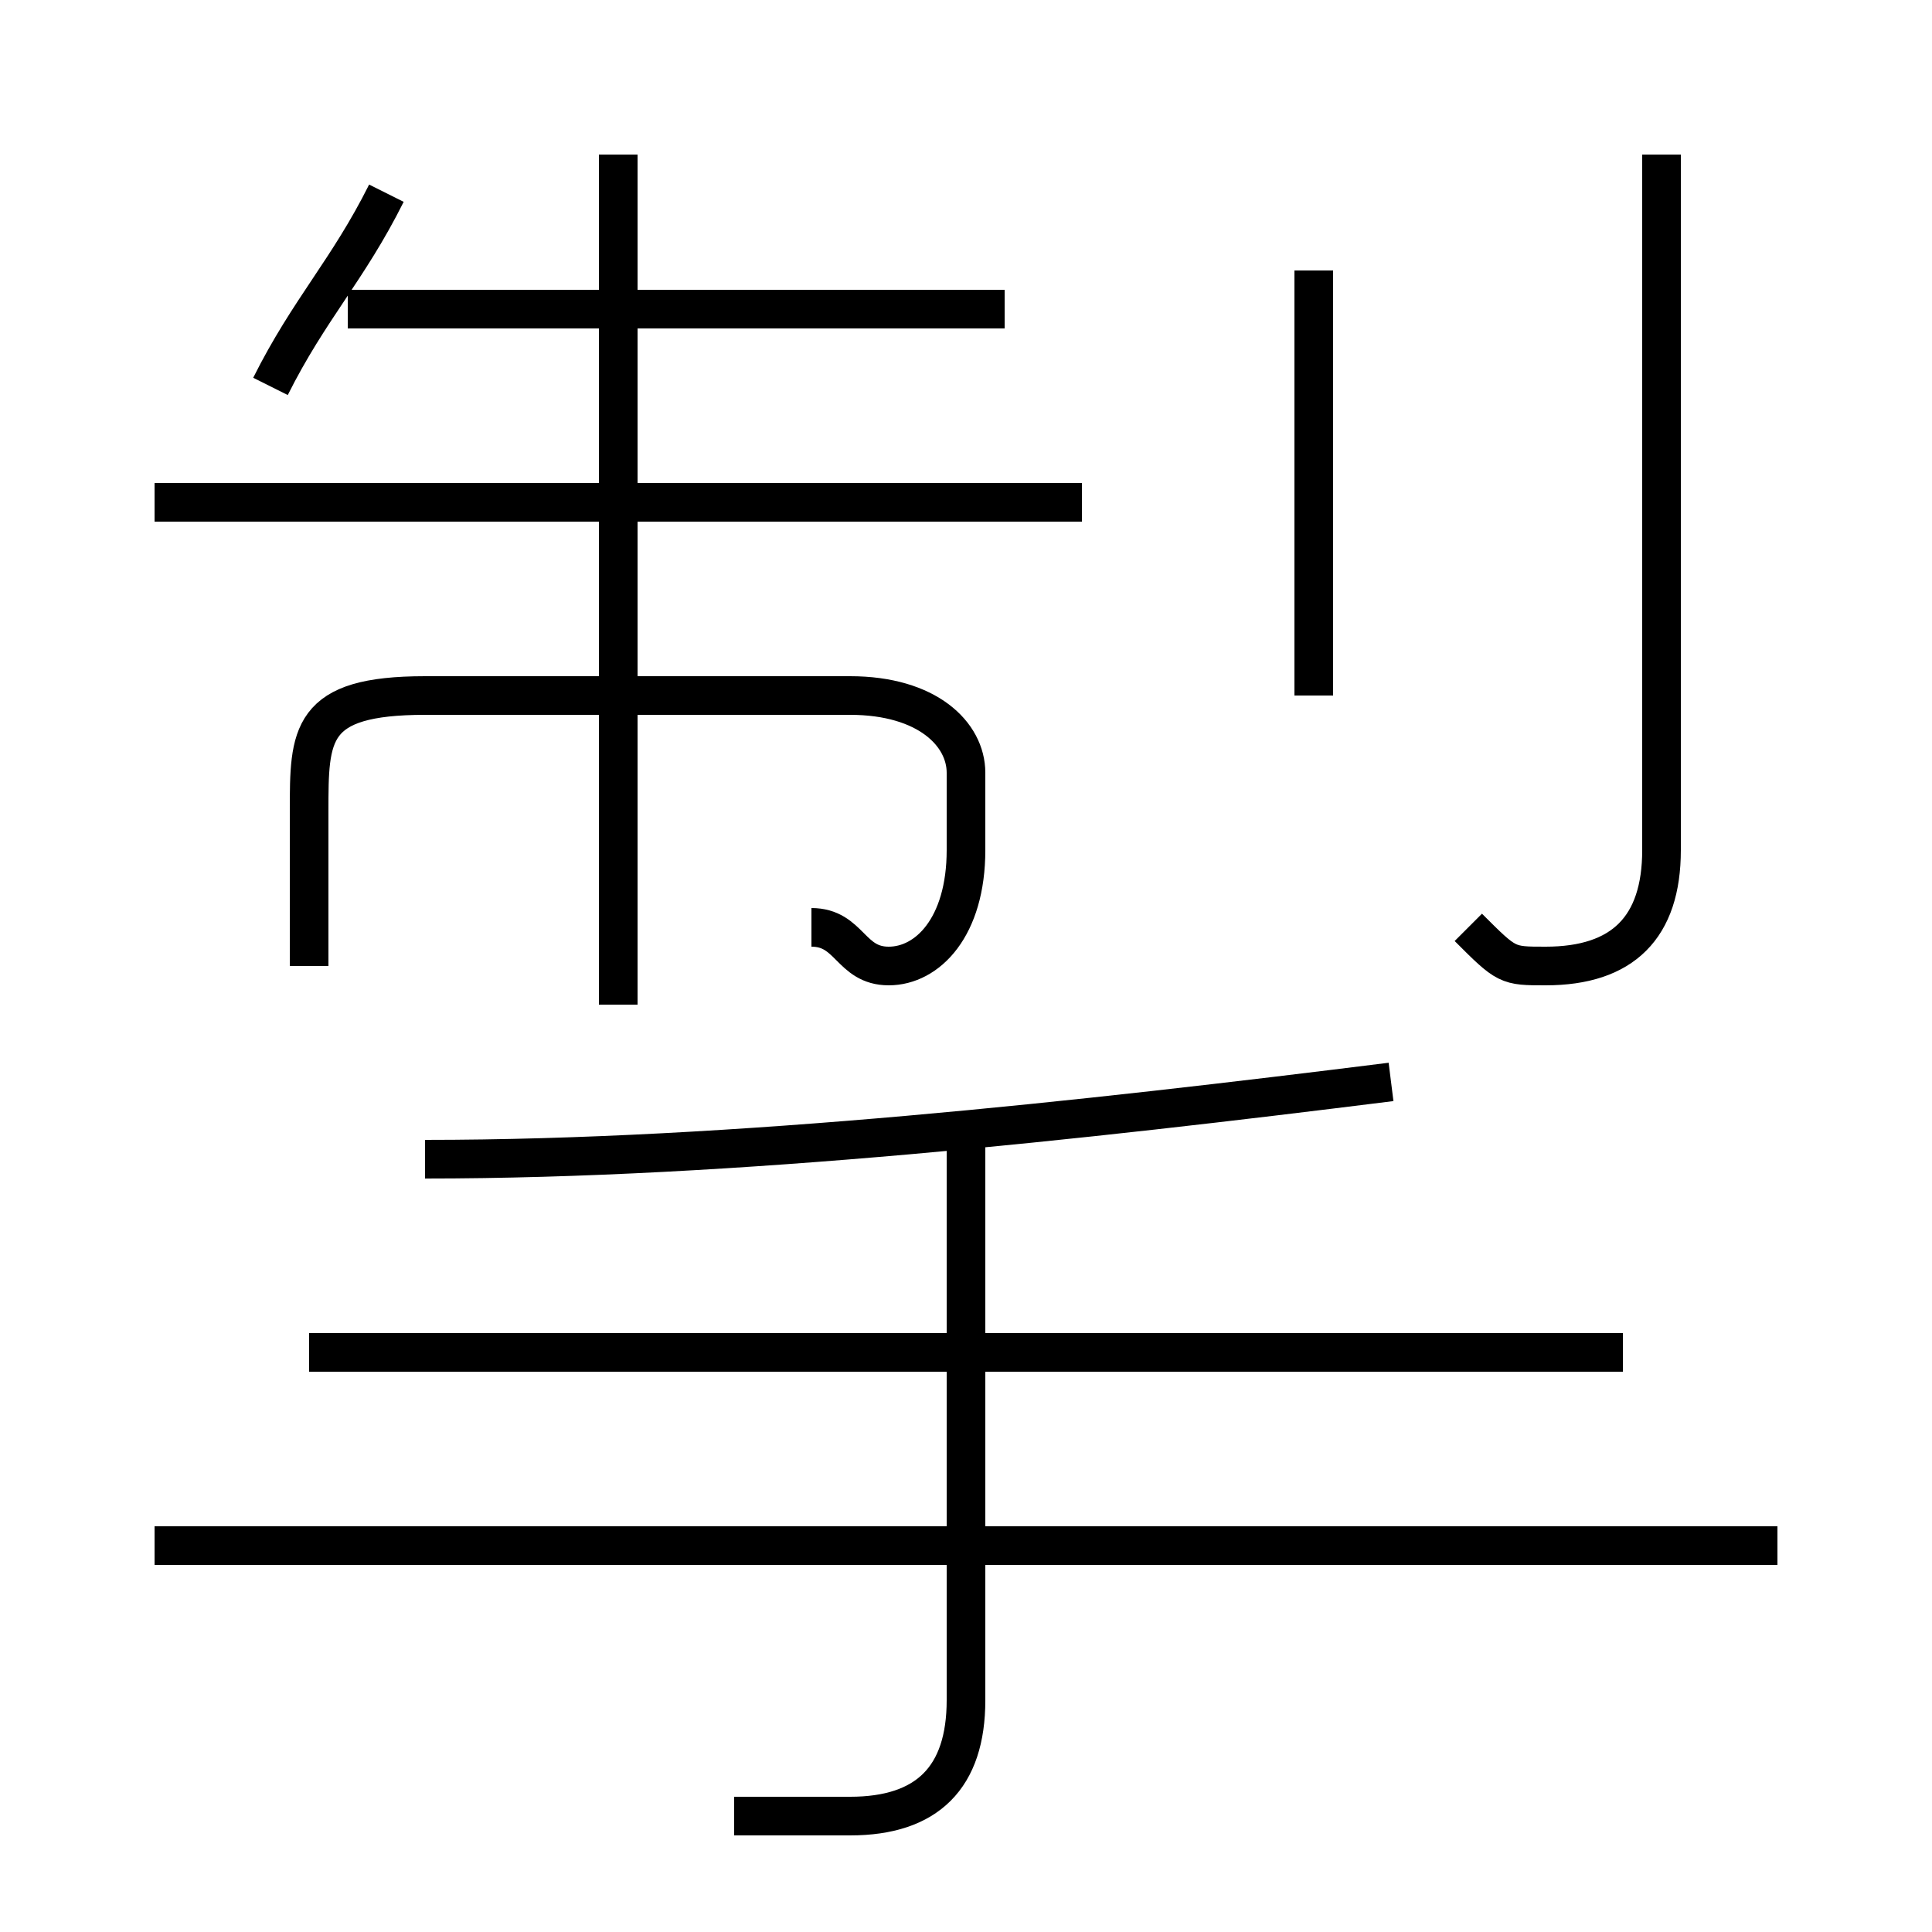 <?xml version='1.0' encoding='utf8'?>
<svg viewBox="0.0 -6.0 50.0 50.0" version="1.1" xmlns="http://www.w3.org/2000/svg">
<rect x="0.0" y="-6.0" width="50.0" height="50.0" fill="#808080" stroke="none"/>
<rect x="-1000" y="-1000" width="2000" height="2000" stroke="white" fill="white"/>
<g style="fill:white;stroke:#000000;  stroke-width:1">
<path d="M 21 -20 C 22 -20 22 -19 23 -19 C 24 -19 25 -20 25 -22 L 25 -24 C 25 -25 24 -26 22 -26 L 11 -26 C 8 -26 8 -25 8 -23 L 8 -19 M 19 3 C 20 3 21 3 22 3 C 24 3 25 2 25 0 L 25 -15 M 46 -4 L 4 -4 M 42 -9 L 8 -9 M 11 -14 C 19 -14 28 -15 36 -16 M 7 -34 C 8 -36 9 -37 10 -39 M 16 -18 L 16 -40 M 28 -31 L 4 -31 M 26 -36 L 9 -36 M 34 -26 L 34 -37 M 38 -20 C 39 -19 39 -19 40 -19 C 42 -19 43 -20 43 -22 L 43 -40" transform="translate(0.0 38.0)" />
</g>
</svg>